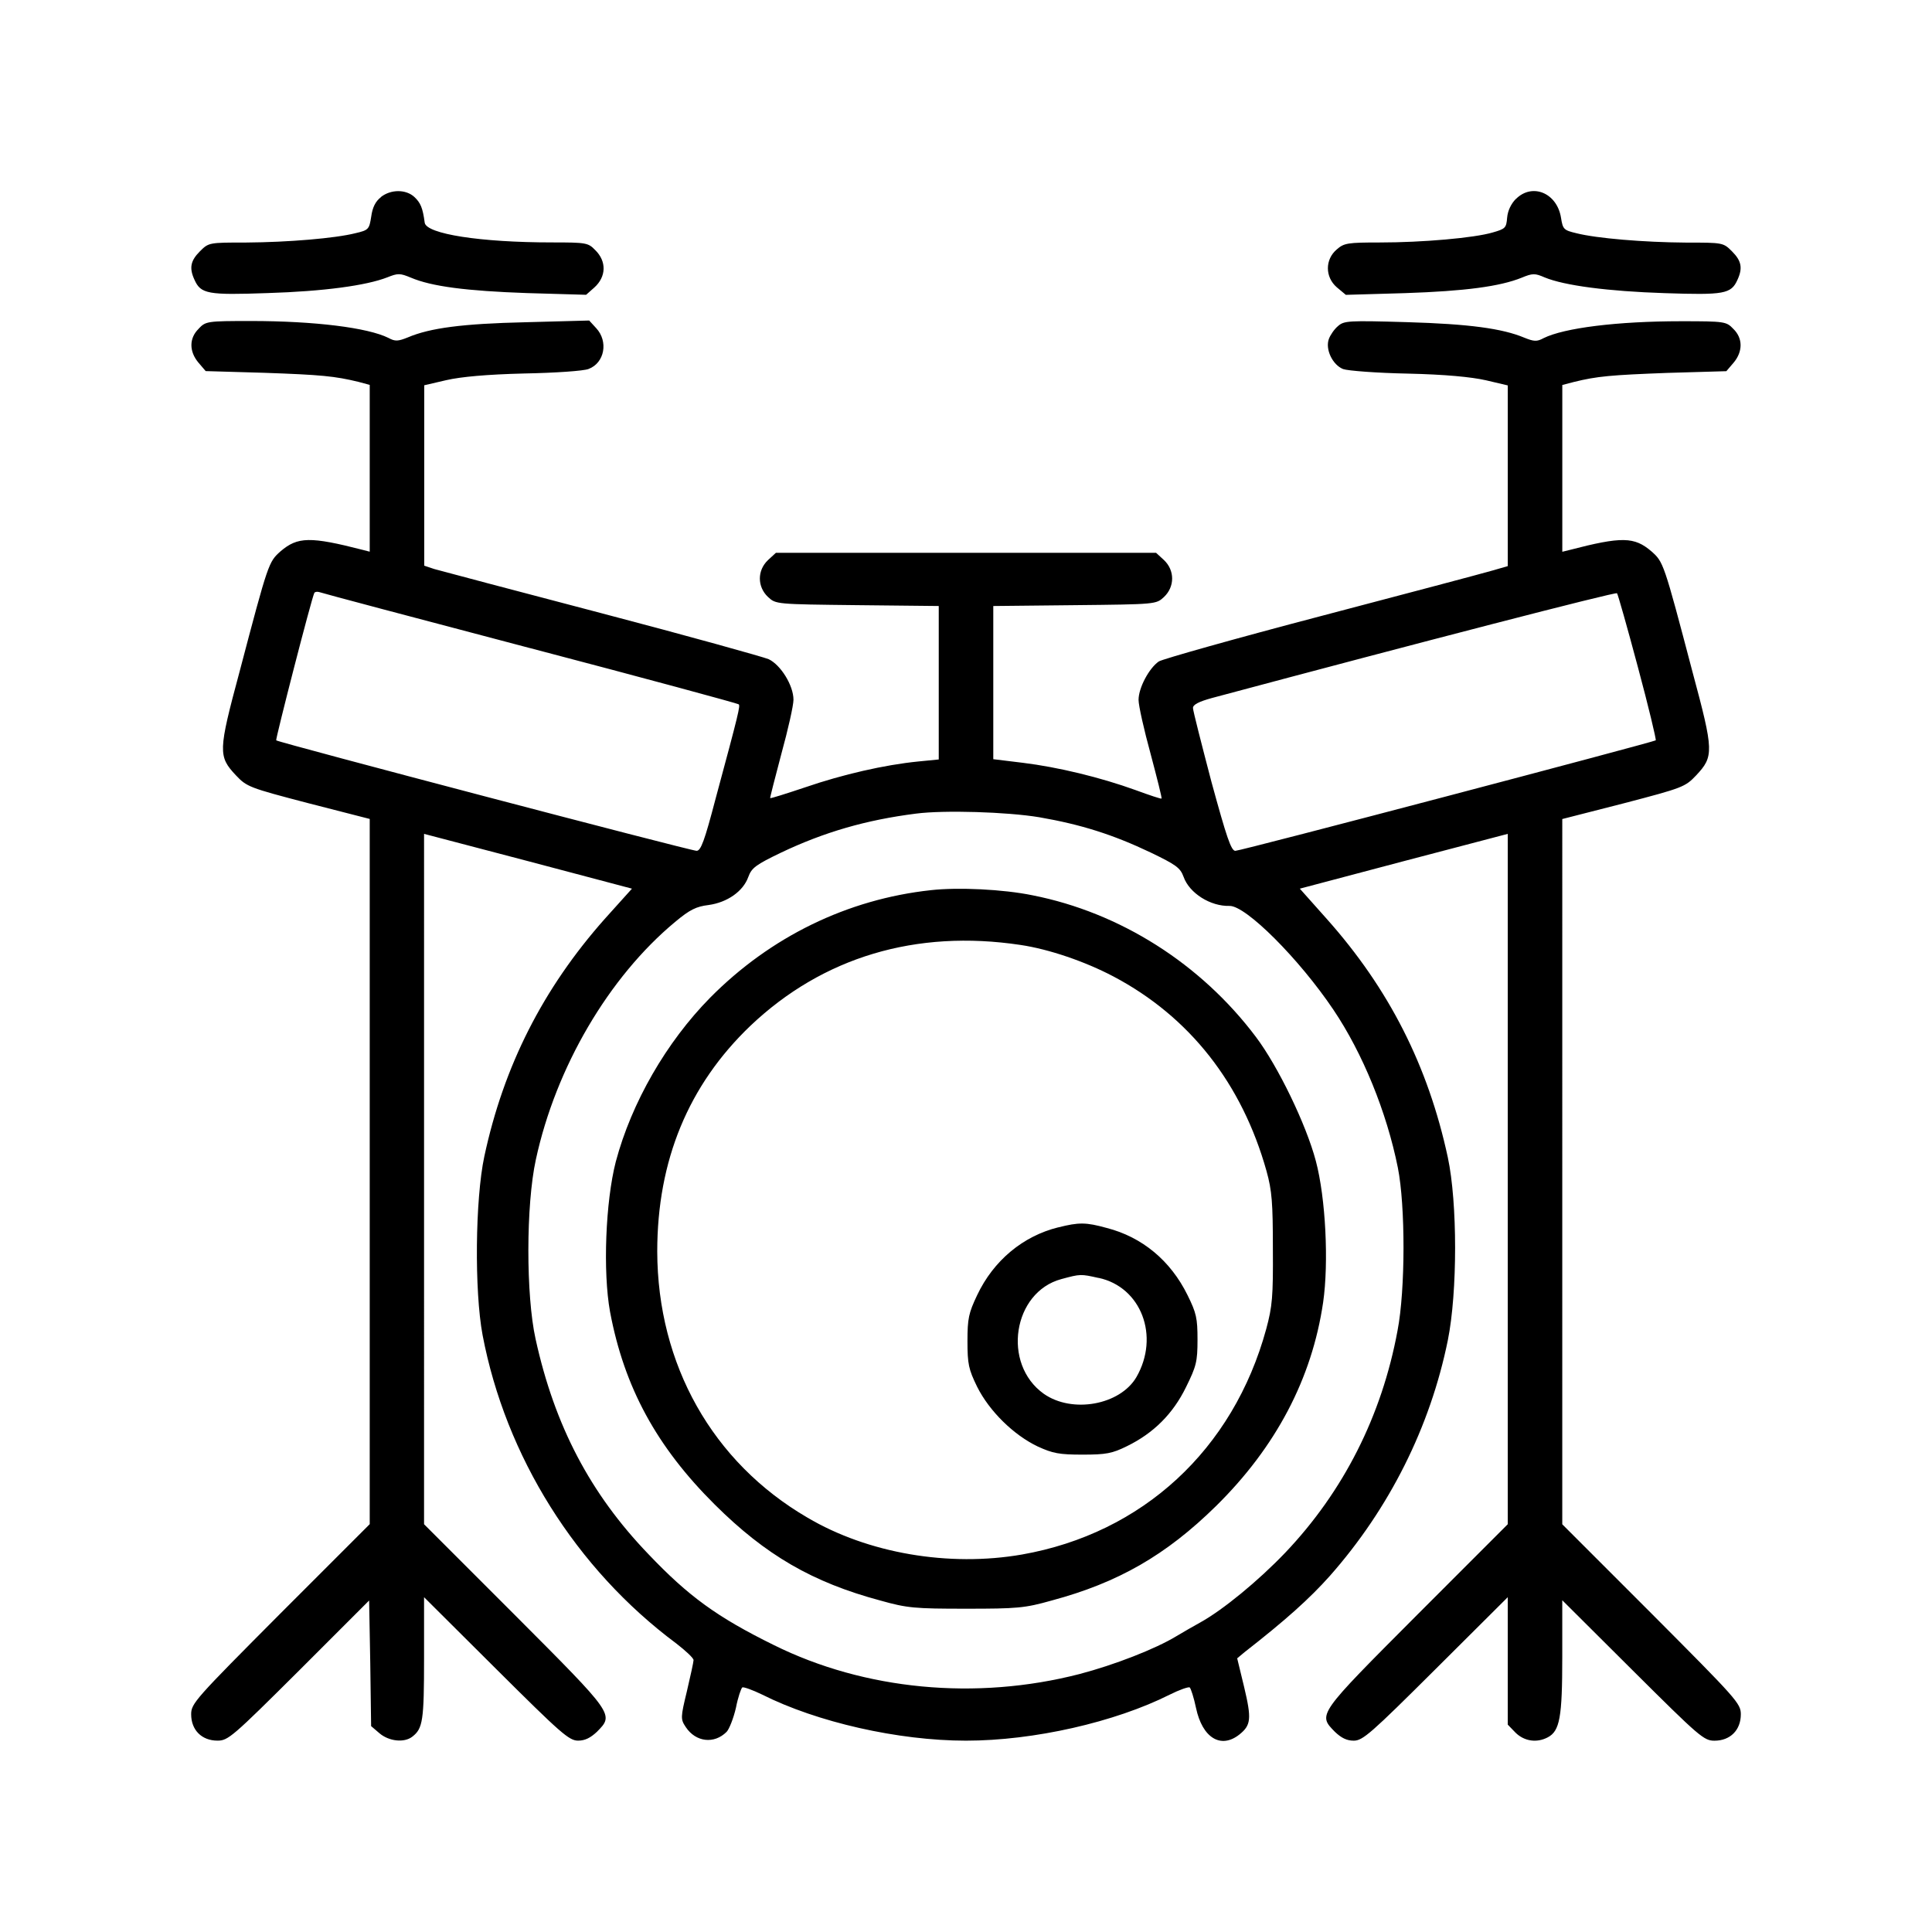 <svg xmlns="http://www.w3.org/2000/svg" width="256" height="256" viewBox="0 0 67.733 67.733"><path d="M37.102 43.028c-1.241.308-2.271 1.167-2.844 2.377-.297.626-.34.817-.34 1.613 0 .806.04.987.34 1.602.425.849 1.274 1.687 2.122 2.091.531.243.754.286 1.571.286.828 0 1.04-.04 1.56-.297.933-.456 1.613-1.135 2.069-2.069.361-.732.403-.891.403-1.666 0-.753-.04-.933-.35-1.56-.595-1.21-1.592-2.037-2.834-2.355-.731-.202-.976-.202-1.697-.02zm1.411 1.772c1.497.319 2.154 2.048 1.327 3.481-.572.976-2.249 1.284-3.247.583-1.475-1.05-1.082-3.565.616-4.021.668-.181.678-.181 1.304-.04zm-5.878-13.592c-2.929.318-5.624 1.634-7.736 3.767-1.538 1.56-2.759 3.682-3.31 5.751-.361 1.4-.456 3.862-.202 5.263.499 2.653 1.634 4.733 3.672 6.759 1.782 1.772 3.427 2.727 5.804 3.364.944.266 1.209.287 3.003.287 1.793 0 2.058-.02 3.003-.287 2.334-.626 4.011-1.591 5.761-3.31 2.101-2.069 3.364-4.467 3.757-7.142.201-1.39.09-3.661-.255-4.955-.339-1.284-1.326-3.322-2.101-4.351-1.931-2.568-4.764-4.361-7.831-4.966-1.029-.212-2.61-.287-3.565-.18zm3.141 1.92c1.007.149 2.27.584 3.257 1.104 2.674 1.411 4.51 3.756 5.369 6.823.191.689.223 1.114.223 2.726.011 1.677-.019 2.017-.233 2.812-1.157 4.234-4.341 7.163-8.563 7.906-2.557.445-5.401-.04-7.523-1.295-3.332-1.942-5.253-5.369-5.264-9.327 0-3.194 1.093-5.836 3.268-7.916 2.537-2.408 5.805-3.384 9.466-2.833zM6.967 11.524c-.34.329-.34.796-.01 1.189l.254.297 2.059.06c1.994.07 2.472.117 3.3.318l.392.106V19.341l-.233-.06c-1.857-.477-2.292-.467-2.897.05-.413.372-.424.382-1.432 4.213-.754 2.801-.754 2.971-.128 3.639.382.403.467.435 2.537.976l2.153.552v24.724l-3.13 3.13c-2.992 3.006-3.13 3.154-3.13 3.536 0 .552.371.923.923.923.371 0 .52-.127 2.854-2.451l2.462-2.462.04 2.197.03 2.207.297.254c.328.276.859.34 1.146.117.371-.286.413-.562.413-2.748v-2.143l2.525 2.514c2.271 2.26 2.557 2.515 2.876 2.515.244 0 .435-.1.658-.308.605-.615.626-.584-2.876-4.096l-3.183-3.183V29.234l3.639.955 3.65.966-.955 1.061c-2.164 2.44-3.543 5.157-4.222 8.33-.319 1.496-.351 4.71-.06 6.26.807 4.244 3.268 8.192 6.791 10.812.329.255.605.51.605.584 0 .06-.106.552-.234 1.093-.223.923-.223.976-.04 1.252.35.531.997.605 1.432.17.09-.09.244-.477.329-.849.07-.361.18-.679.223-.711.05-.02.361.09.7.255 1.92.965 4.764 1.613 7.141 1.613s5.221-.648 7.142-1.613c.339-.17.647-.276.7-.255.04.03.148.361.223.722.222 1.05.87 1.443 1.517.933.413-.329.435-.551.17-1.666l-.244-1.008.254-.212c1.454-1.135 2.281-1.878 2.992-2.674 2.091-2.366 3.523-5.231 4.139-8.265.34-1.687.34-4.818 0-6.409-.69-3.205-2.059-5.91-4.244-8.362l-.945-1.061 3.65-.966 3.64-.955v24.203l-3.183 3.184c-3.501 3.512-3.48 3.48-2.875 4.096.223.212.413.308.658.308.318 0 .605-.255 2.875-2.515l2.525-2.515v4.468l.277.286c.307.298.742.361 1.124.16.425-.223.51-.701.51-2.823v-1.984l2.472 2.462c2.345 2.334 2.494 2.462 2.865 2.462.552 0 .923-.372.923-.924 0-.381-.138-.53-3.13-3.533l-3.13-3.13V28.714l2.155-.551c2.069-.541 2.153-.574 2.536-.977.626-.668.626-.838-.128-3.639-1.007-3.831-1.018-3.841-1.432-4.213-.605-.52-1.04-.53-2.886-.05l-.244.06V13.497l.403-.105c.817-.202 1.294-.244 3.29-.319l2.058-.06.254-.297c.329-.392.329-.859-.011-1.188-.244-.255-.297-.266-1.825-.266-2.239 0-4.107.234-4.828.594-.233.128-.34.117-.679-.02-.764-.319-1.921-.478-4.107-.542-2.058-.06-2.207-.05-2.419.138-.128.106-.266.308-.318.446-.138.361.126.913.498 1.061.17.06 1.189.138 2.271.159 1.305.03 2.217.117 2.737.234l.764.18v6.335l-.552.159c-.307.09-3.003.806-5.994 1.591-2.993.785-5.55 1.507-5.688 1.592-.339.233-.71.923-.71 1.348 0 .201.191 1.05.424 1.899.223.838.403 1.549.382 1.56-.011.02-.424-.117-.912-.297-1.231-.446-2.727-.807-3.947-.956l-1.04-.127v-5.37l2.854-.03c2.854-.03 2.854-.03 3.13-.286.382-.361.382-.934 0-1.295l-.276-.254H27.202l-.276.254c-.382.361-.382.934 0 1.295.276.254.276.254 3.13.286l2.855.03v5.38l-.711.07c-1.189.117-2.663.457-3.958.902-.668.223-1.23.403-1.241.382-.01-.01.17-.71.392-1.549.234-.849.425-1.698.425-1.899 0-.499-.445-1.22-.87-1.422-.191-.08-2.833-.817-5.867-1.613-3.035-.795-5.677-1.496-5.858-1.548l-.35-.117V13.507l.775-.18c.509-.117 1.421-.201 2.726-.233 1.083-.02 2.101-.09 2.261-.159.562-.212.7-.966.265-1.432l-.244-.266-2.228.06c-2.218.05-3.353.202-4.128.531-.34.137-.446.148-.679.02-.722-.36-2.589-.594-4.828-.594-1.528 0-1.581.01-1.825.266zm11.608 11.195c4.001 1.05 7.29 1.942 7.322 1.973.06.05.01.276-.807 3.3-.392 1.497-.52 1.836-.668 1.836-.213 0-14.665-3.799-14.739-3.873-.03-.04 1.241-4.987 1.337-5.168.02-.04.1-.05.17-.03.07.03 3.396.913 7.385 1.963zm38.847.668c.371 1.38.647 2.537.626 2.568-.07.06-14.537 3.874-14.739 3.874-.148 0-.307-.478-.838-2.42-.35-1.337-.647-2.493-.647-2.589 0-.116.202-.222.669-.35 7.29-1.952 14.144-3.724 14.197-3.672.03.03.361 1.2.732 2.589zm-20.988 5.264c1.464.254 2.578.604 3.915 1.241.881.425 1.03.531 1.146.849.202.573.944 1.04 1.613 1.019.573-.01 2.44 1.857 3.639 3.639 1.029 1.528 1.868 3.587 2.26 5.539.266 1.337.266 4.276-.011 5.709-.552 2.992-1.899 5.645-3.937 7.788-.955.998-2.186 2.005-2.971 2.441-.233.126-.615.35-.848.488-.733.445-2.176 1.007-3.396 1.326-3.629.934-7.534.562-10.717-1.018-1.984-.977-2.992-1.709-4.403-3.195-2.027-2.111-3.279-4.488-3.947-7.533-.339-1.528-.339-4.701.01-6.293.7-3.236 2.557-6.398 4.881-8.329.52-.435.743-.541 1.178-.594.648-.09 1.21-.477 1.39-.987.117-.318.266-.425 1.146-.849 1.517-.721 2.982-1.146 4.733-1.368.986-.128 3.193-.06 4.318.127zM53.146 6.972c-.169.17-.287.414-.308.659-.03.36-.06.392-.509.52-.647.191-2.462.35-3.947.35-1.135 0-1.263.02-1.517.244-.415.35-.415.966 0 1.326l.318.266 2.069-.06c2.111-.07 3.331-.233 4.095-.541.382-.159.467-.159.807-.01.69.286 2.228.487 4.202.551 2.091.07 2.334.03 2.557-.467.191-.413.138-.668-.191-.997-.308-.308-.318-.308-1.623-.308-1.464-.01-3.12-.148-3.831-.328-.446-.106-.477-.138-.541-.541-.138-.872-1.008-1.233-1.581-.66zm-39.791-.06c-.192.148-.297.361-.34.679-.07.446-.09.477-.552.584-.71.18-2.366.318-3.83.328-1.305 0-1.316 0-1.624.308-.329.329-.382.584-.191.997.222.499.467.541 2.557.467 1.974-.06 3.47-.265 4.202-.551.372-.149.446-.149.828.01.722.308 1.942.467 4.074.541l2.069.06.287-.254c.425-.382.435-.923.03-1.316-.245-.254-.319-.266-1.507-.266-2.525 0-4.404-.297-4.468-.689-.07-.531-.148-.7-.36-.902-.296-.276-.827-.276-1.177 0z"/></svg>